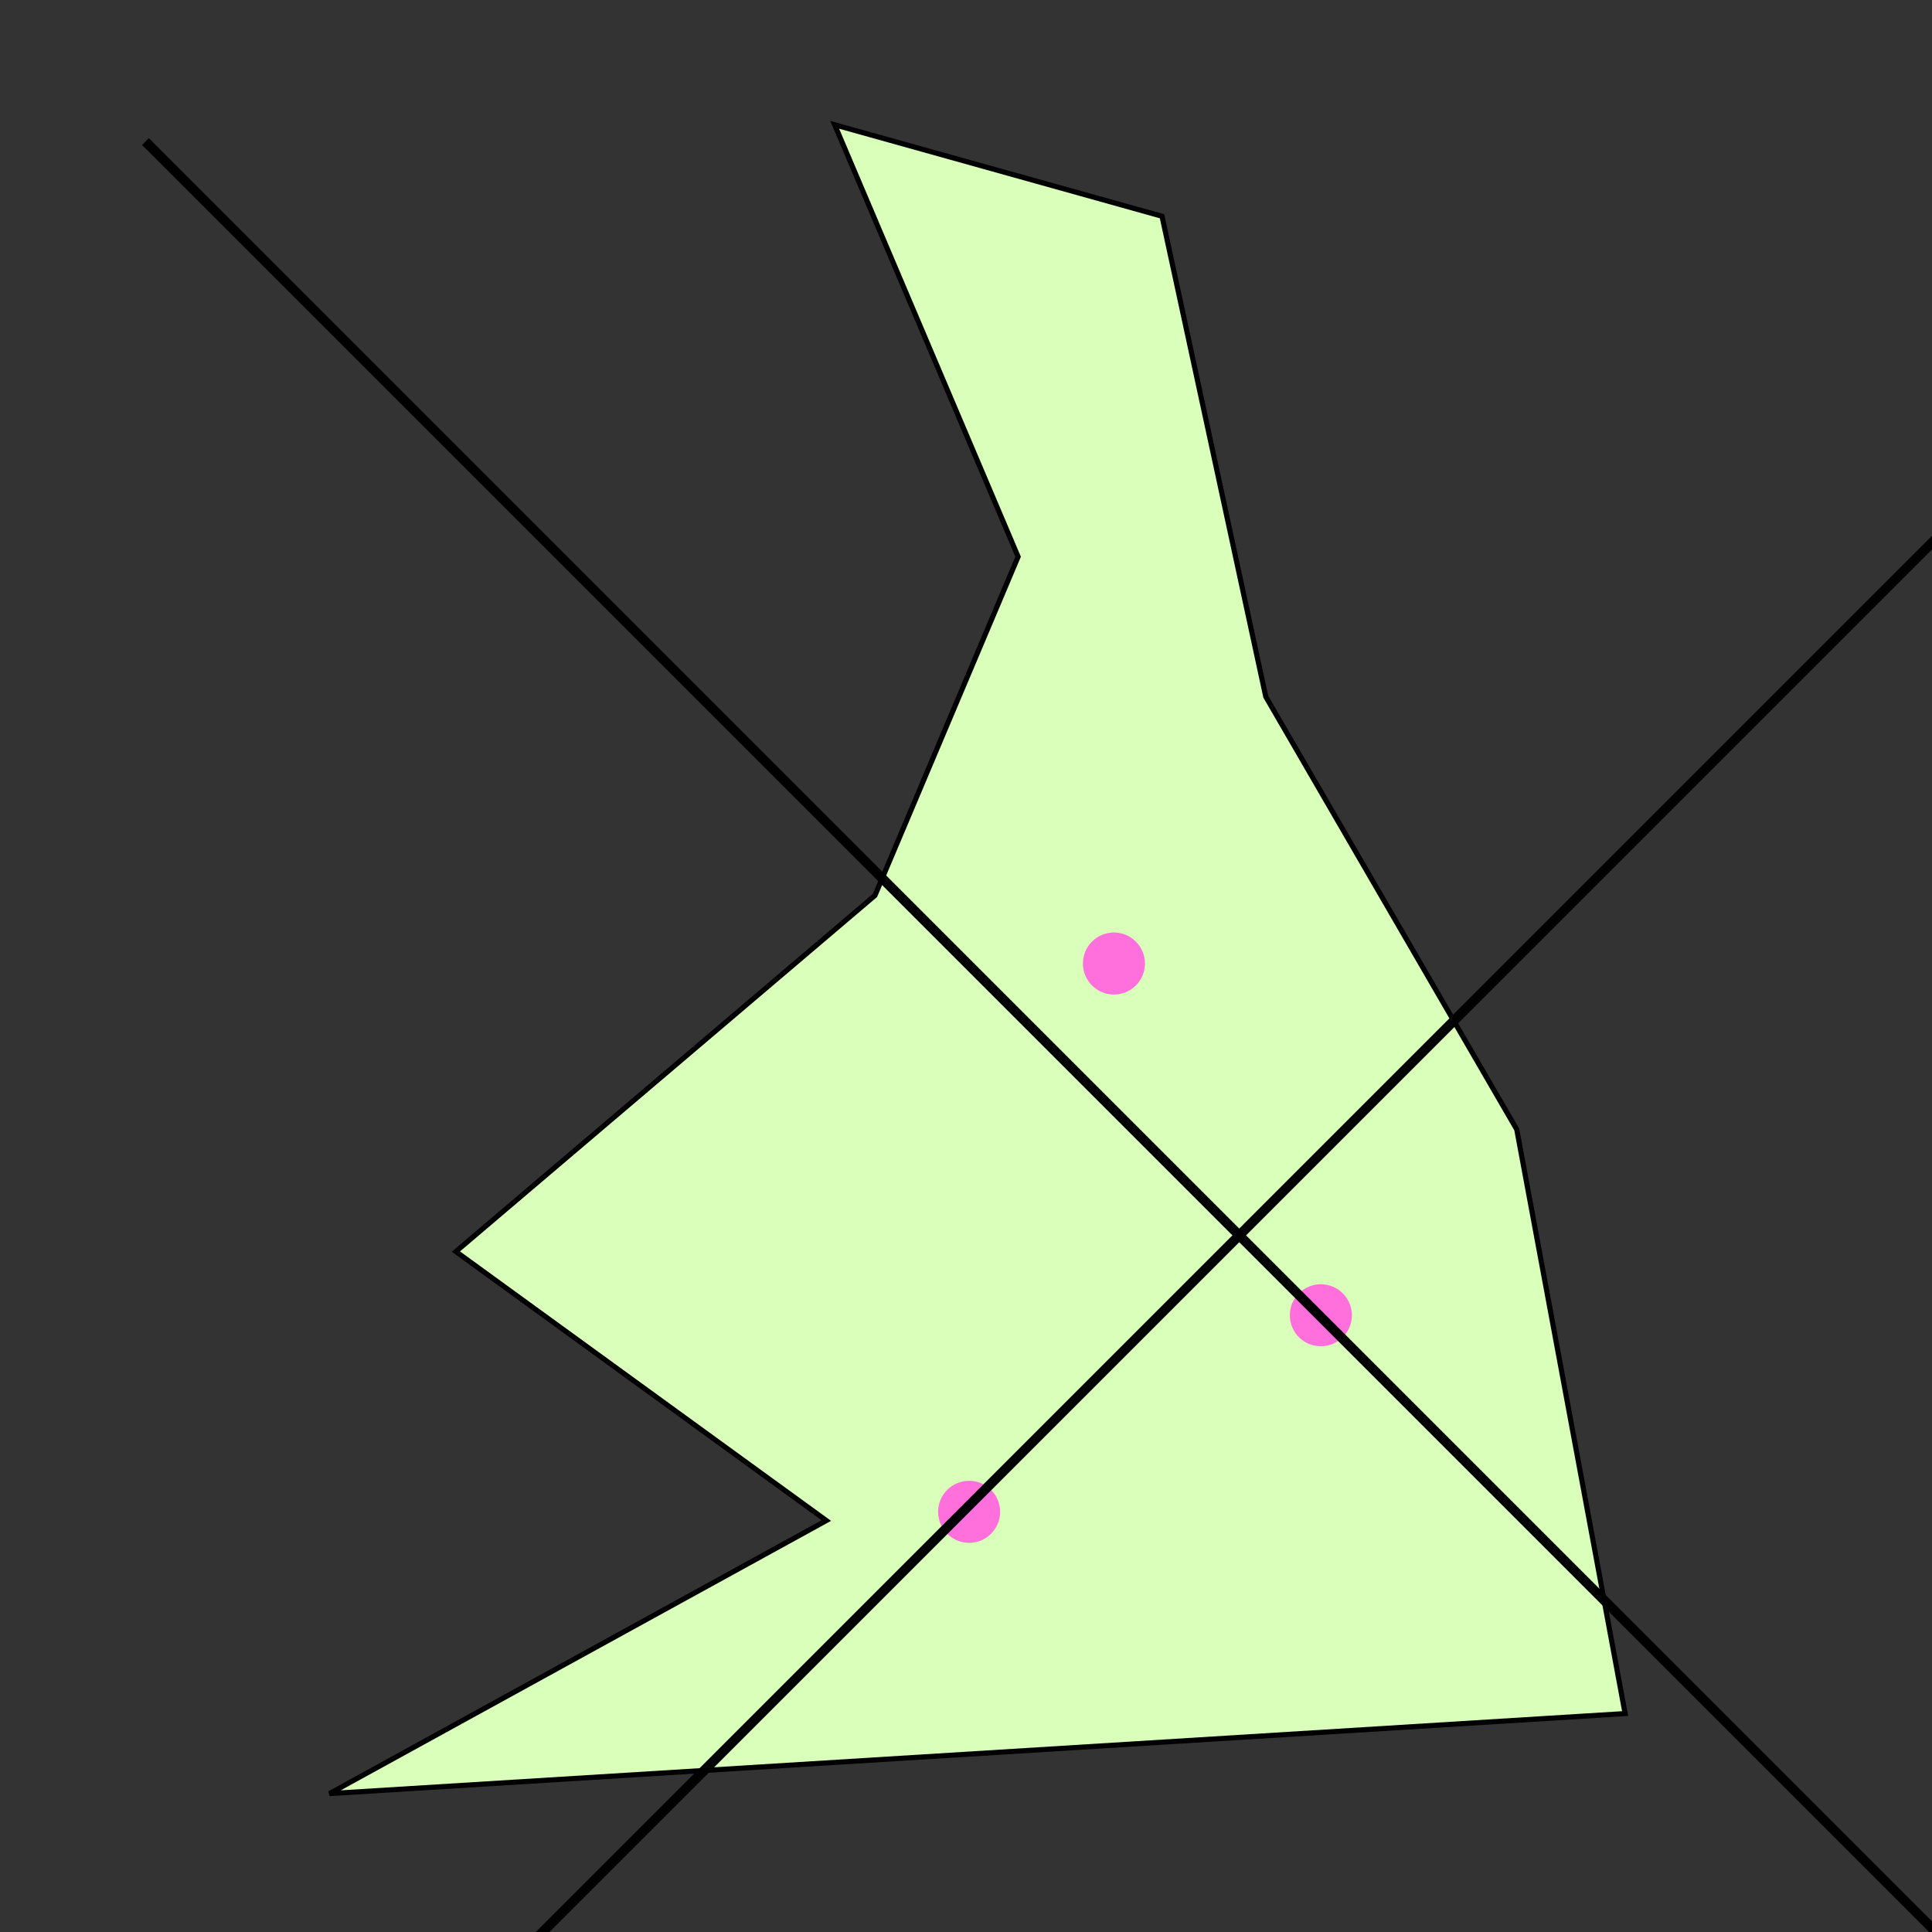 <?xml version="1.0" encoding="UTF-8" standalone="no"?>
<!-- Created with Inkscape (http://www.inkscape.org/) -->

<svg
   xmlns:dc="http://purl.org/dc/elements/1.1/"
   xmlns:cc="http://creativecommons.org/ns#"
   xmlns:rdf="http://www.w3.org/1999/02/22-rdf-syntax-ns#"
   xmlns:svg="http://www.w3.org/2000/svg"
   xmlns="http://www.w3.org/2000/svg"
   xmlns:sodipodi="http://sodipodi.sourceforge.net/DTD/sodipodi-0.dtd"
   xmlns:inkscape="http://www.inkscape.org/namespaces/inkscape"
   width="100mm"
   height="100mm"
   viewBox="0 0 100 100"
   version="1.1"
   id="svg8"
   inkscape:version="0.92.1 r15371"
   sodipodi:docname="uk-axes.svg"
   inkscape:export-filename="/home/user/code/blog/public/2019/03/bus-stop-axes2.png"
   inkscape:export-xdpi="25.4"
   inkscape:export-ydpi="25.4">
  <rect x="0" y="0" width="100" height="100" fill="#333333" stroke="none"/>
  <defs
     id="defs2" />
  <sodipodi:namedview
     id="base"
     pagecolor="#ffffff"
     bordercolor="#666666"
     borderopacity="1.0"
     inkscape:pageopacity="0.0"
     inkscape:pageshadow="2"
     inkscape:zoom="0.69878788"
     inkscape:cx="314.61326"
     inkscape:cy="243.59093"
     inkscape:document-units="mm"
     inkscape:current-layer="layer2"
     showgrid="false"
     scale-x="0.6"
     fit-margin-top="0"
     fit-margin-left="0"
     fit-margin-right="0"
     fit-margin-bottom="0"
     inkscape:window-width="1366"
     inkscape:window-height="669"
     inkscape:window-x="0"
     inkscape:window-y="28"
     inkscape:window-maximized="1" />
  <g
     inkscape:label="Layer 1"
     inkscape:groupmode="layer"
     id="layer1"
     transform="translate(-9.931,-56.149)">
    <path
       style="fill:#daffbb;fill-opacity:1;fill-rule:evenodd;stroke:#000000;stroke-width:0.265px;stroke-linecap:butt;stroke-linejoin:miter;stroke-opacity:1"
       d="M 70.077,67.342 53.135,62.609 62.628,84.965 55.219,102.497 33.527,120.93 52.702,134.853 26.987,148.985 94.047,144.843 88.438,114.61 75.447,92.209 Z"
       id="path10"
       inkscape:connector-curvature="0"
       sodipodi:nodetypes="ccccccccccc" />
    <circle
       style="opacity:1;fill:#ff70dd;fill-opacity:1;stroke:none;stroke-width:10;stroke-linecap:round;stroke-miterlimit:4;stroke-dasharray:none;stroke-opacity:1"
       id="path12"
       cx="67.588"
       cy="106.021"
       r="1.606" />
    <circle
       style="opacity:1;fill:#ff70dd;fill-opacity:1;stroke:none;stroke-width:10;stroke-linecap:round;stroke-miterlimit:4;stroke-dasharray:none;stroke-opacity:1"
       id="path12-3"
       cx="78.298"
       cy="124.227"
       r="1.606" />
    <circle
       style="opacity:1;fill:#ff70dd;fill-opacity:1;stroke:none;stroke-width:10;stroke-linecap:round;stroke-miterlimit:4;stroke-dasharray:none;stroke-opacity:1"
       id="path12-6"
       cx="60.092"
       cy="134.401"
       r="1.606" />
  </g>
  <g
     inkscape:groupmode="layer"
     id="layer2"
     inkscape:label="Axes1"
     transform="translate(-9.931,-56.149)"
     style="display:none">
    <path
       style="fill:none;fill-rule:evenodd;stroke:#000000;stroke-width:0.5;stroke-linecap:butt;stroke-linejoin:miter;stroke-miterlimit:4;stroke-dasharray:none;stroke-opacity:1"
       d="m 2.485,123.701 c 126.102,0 126.102,0 126.102,0"
       id="path41"
       inkscape:connector-curvature="0" />
    <path
       style="fill:none;fill-rule:evenodd;stroke:#000000;stroke-width:0.5;stroke-linecap:butt;stroke-linejoin:miter;stroke-miterlimit:4;stroke-dasharray:none;stroke-opacity:1"
       d="M 67.837,54.642 V 174.854"
       id="path39"
       inkscape:connector-curvature="0" />
  </g>
  <g
     inkscape:groupmode="layer"
     id="layer3"
     inkscape:label="Axes2"
     transform="translate(-9.931,-56.149)"
     style="display:inline">
    <path
       style="fill:none;fill-rule:evenodd;stroke:#000000;stroke-width:0.5;stroke-linecap:butt;stroke-linejoin:miter;stroke-miterlimit:4;stroke-dasharray:none;stroke-opacity:1"
       d="M 27.258,166.907 114.138,80.028"
       id="path35"
       inkscape:connector-curvature="0" />
    <path
       style="fill:none;fill-rule:evenodd;stroke:#000000;stroke-width:0.5;stroke-linecap:butt;stroke-linejoin:miter;stroke-miterlimit:4;stroke-dasharray:none;stroke-opacity:1"
       d="M 17.459,63.477 113.977,159.995"
       id="path37"
       inkscape:connector-curvature="0" />
  </g>
</svg>

